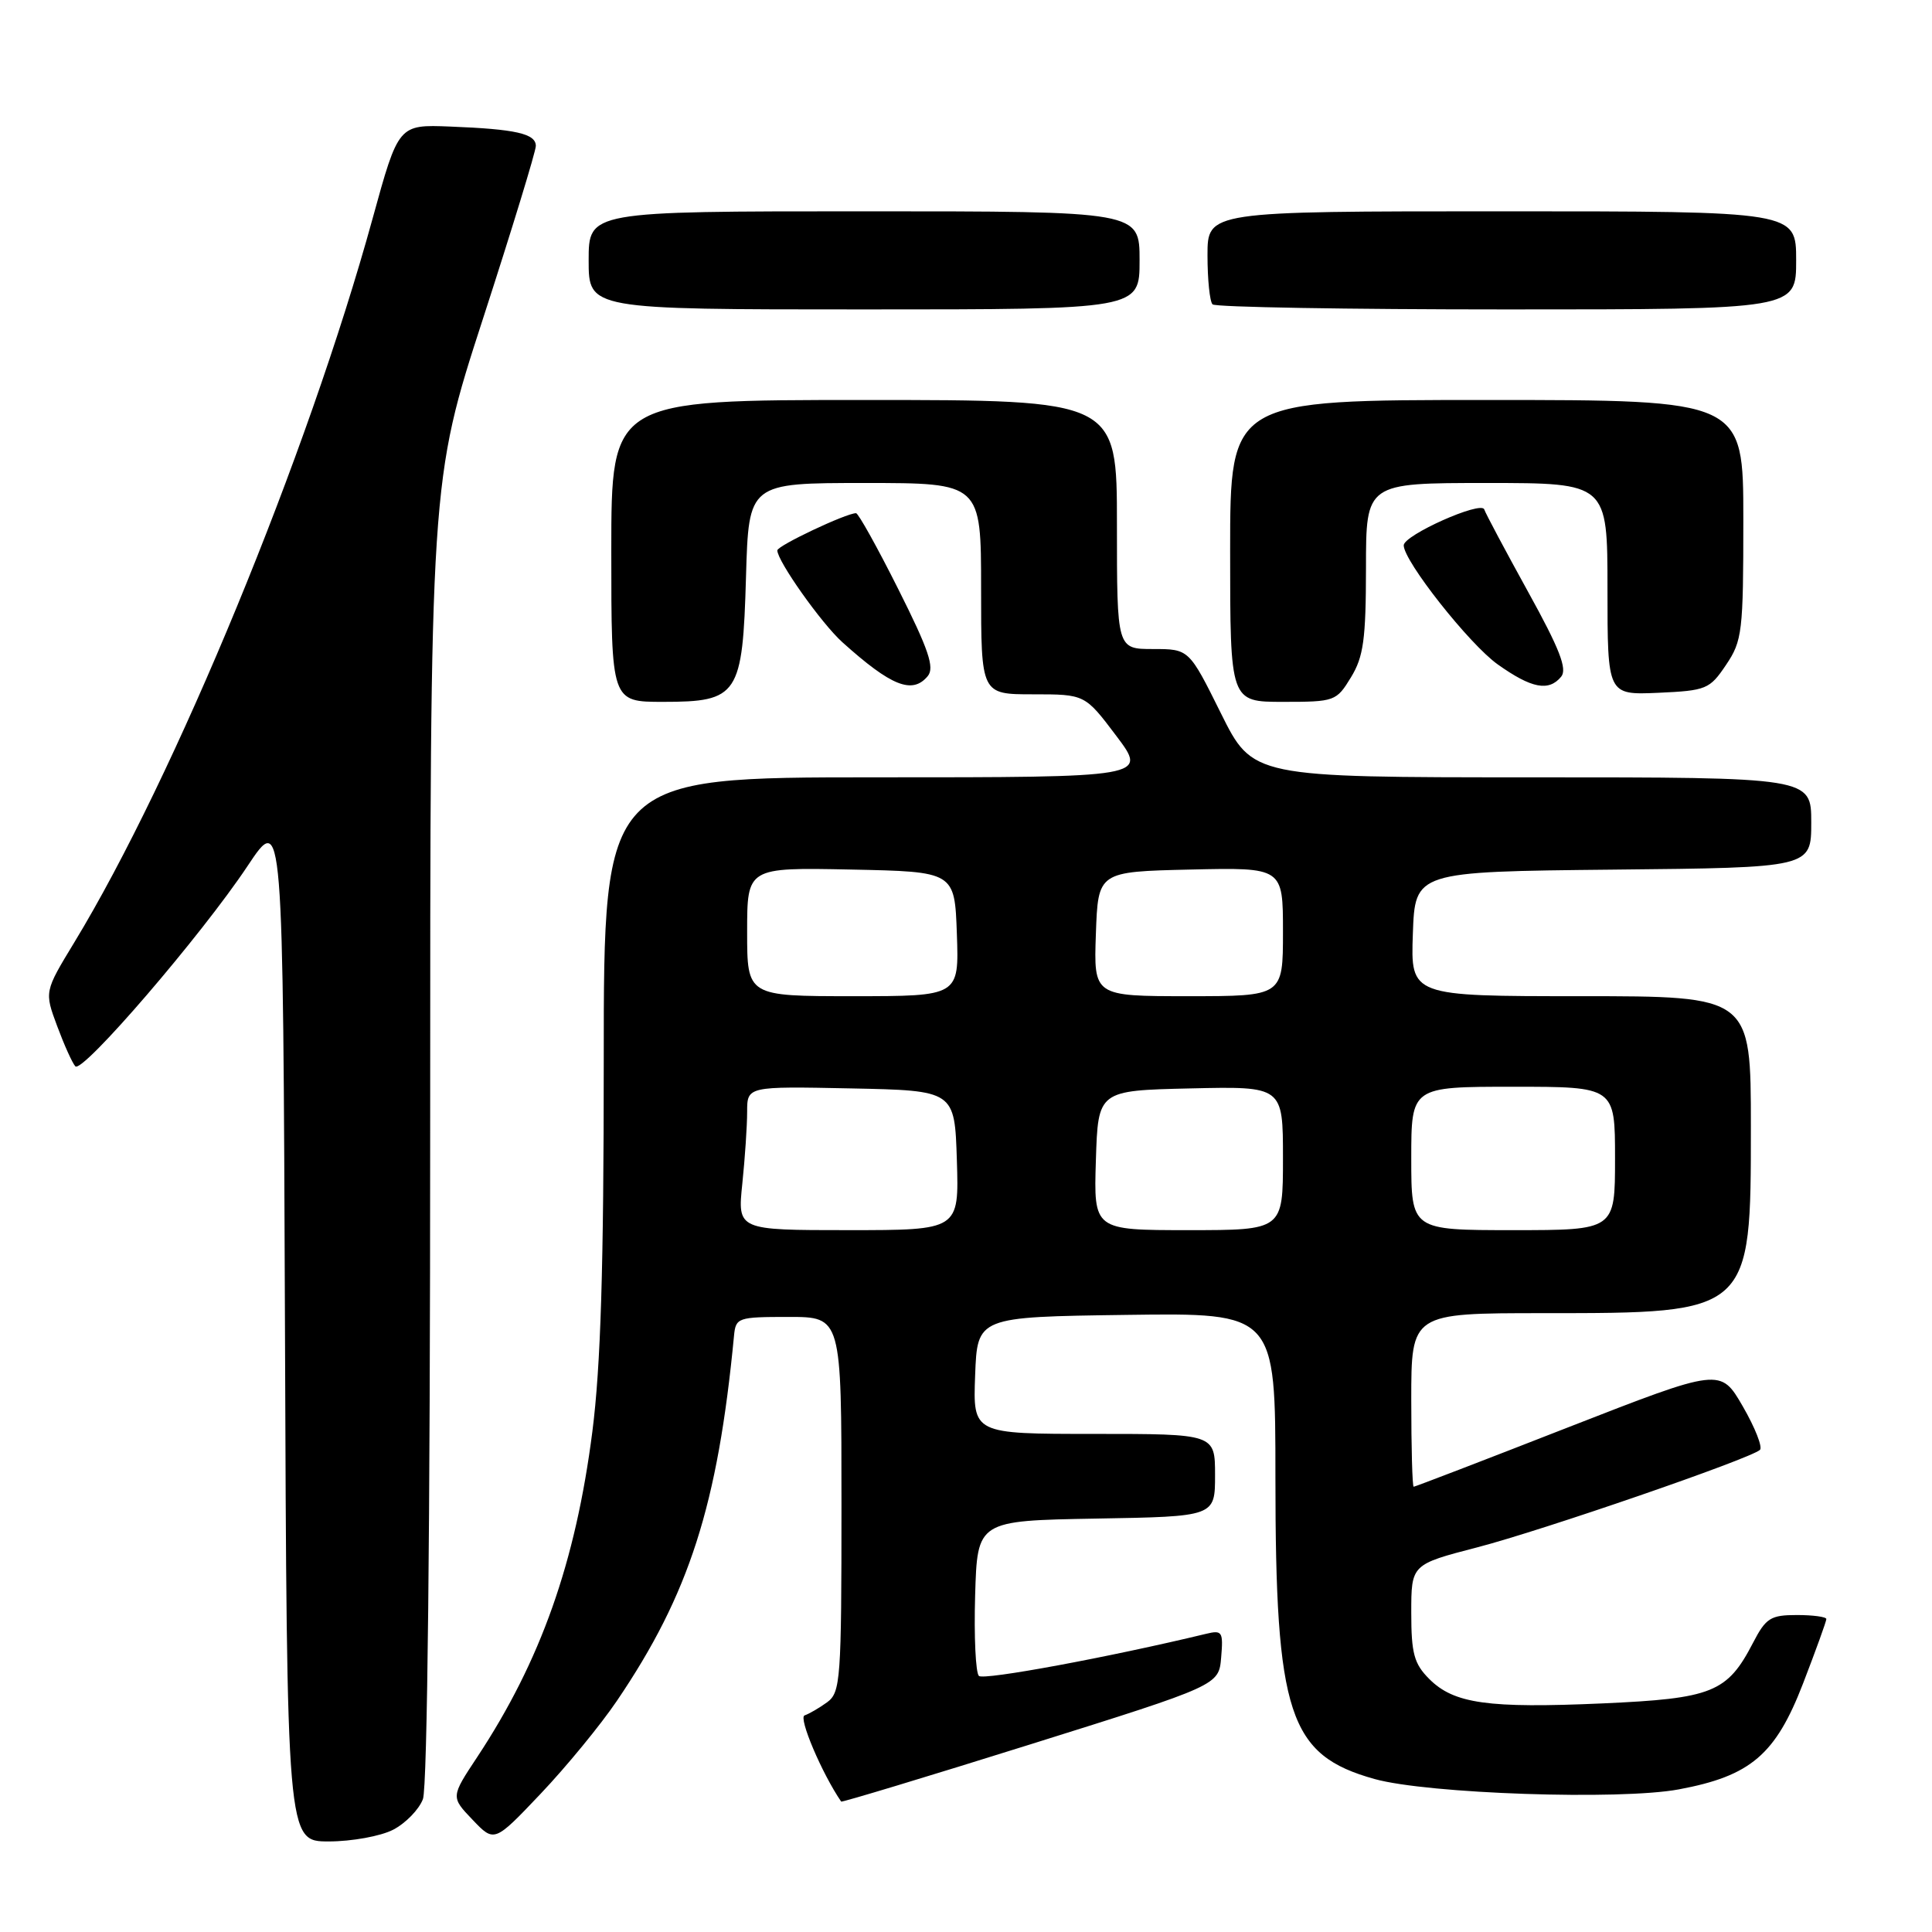 <?xml version="1.0" encoding="UTF-8" standalone="no"?>
<!DOCTYPE svg PUBLIC "-//W3C//DTD SVG 1.1//EN" "http://www.w3.org/Graphics/SVG/1.1/DTD/svg11.dtd" >
<svg xmlns="http://www.w3.org/2000/svg" xmlns:xlink="http://www.w3.org/1999/xlink" version="1.1" viewBox="0 0 256 256">
 <g >
 <path fill="currentColor"
d=" M 52.09 242.45 C 53.74 241.60 55.52 239.77 56.04 238.39 C 56.63 236.86 57.00 202.20 57.00 149.83 C 57.00 63.80 57.00 63.80 64.00 42.22 C 67.85 30.35 71.00 20.05 71.00 19.34 C 71.00 17.71 68.36 17.11 59.65 16.77 C 52.80 16.50 52.80 16.50 49.37 28.96 C 40.79 60.18 23.16 102.96 9.84 124.88 C 5.88 131.40 5.88 131.40 7.57 135.95 C 8.50 138.45 9.58 140.86 9.98 141.29 C 10.89 142.31 26.70 123.93 32.81 114.74 C 37.50 107.69 37.50 107.69 37.76 175.84 C 38.01 244.00 38.01 244.00 43.56 244.00 C 46.61 244.00 50.45 243.30 52.09 242.45 Z  M 81.75 225.36 C 91.33 211.23 95.11 199.44 97.26 177.00 C 97.49 174.59 97.76 174.50 104.50 174.50 C 111.50 174.50 111.50 174.50 111.50 199.33 C 111.50 222.54 111.38 224.25 109.61 225.55 C 108.57 226.31 107.22 227.09 106.61 227.30 C 105.76 227.58 108.91 235.00 111.46 238.72 C 111.54 238.84 122.83 235.43 136.55 231.13 C 161.50 223.31 161.50 223.31 161.81 219.62 C 162.10 216.21 161.95 215.97 159.81 216.49 C 146.96 219.59 130.34 222.67 129.71 222.07 C 129.28 221.66 129.05 216.86 129.21 211.41 C 129.50 201.50 129.50 201.50 145.25 201.22 C 161.00 200.95 161.00 200.95 161.00 195.47 C 161.00 190.00 161.00 190.00 144.96 190.00 C 128.92 190.00 128.92 190.00 129.21 182.25 C 129.50 174.50 129.50 174.50 149.25 174.23 C 169.00 173.96 169.00 173.96 169.00 195.77 C 169.00 227.19 170.77 232.56 182.14 235.73 C 189.18 237.69 214.66 238.56 222.46 237.10 C 231.96 235.33 235.27 232.51 238.91 223.08 C 240.61 218.67 242.00 214.83 242.00 214.53 C 242.00 214.24 240.24 214.00 238.10 214.00 C 234.61 214.00 233.99 214.39 232.28 217.69 C 228.87 224.27 226.90 225.06 212.35 225.71 C 197.17 226.38 192.66 225.75 189.39 222.48 C 187.37 220.46 187.00 219.10 187.00 213.70 C 187.00 207.30 187.00 207.30 195.75 205.03 C 204.41 202.78 231.85 193.32 233.20 192.12 C 233.58 191.78 232.57 189.19 230.94 186.37 C 227.98 181.25 227.98 181.25 207.81 189.12 C 196.72 193.46 187.50 197.00 187.32 197.00 C 187.14 197.00 187.00 191.82 187.00 185.50 C 187.00 174.00 187.00 174.00 204.53 174.00 C 232.04 174.00 232.00 174.04 232.00 149.28 C 232.00 132.00 232.00 132.00 209.46 132.00 C 186.92 132.00 186.92 132.00 187.21 123.75 C 187.50 115.50 187.50 115.50 213.75 115.23 C 240.00 114.97 240.00 114.97 240.00 108.98 C 240.00 103.00 240.00 103.00 202.99 103.00 C 165.99 103.00 165.99 103.00 161.77 94.50 C 157.55 86.00 157.55 86.00 152.78 86.00 C 148.00 86.00 148.00 86.00 148.00 69.50 C 148.00 53.00 148.00 53.00 114.50 53.00 C 81.00 53.00 81.00 53.00 81.00 73.00 C 81.00 93.00 81.00 93.00 87.85 93.00 C 97.83 93.00 98.40 92.13 98.85 76.40 C 99.21 64.00 99.21 64.00 114.60 64.00 C 130.00 64.00 130.00 64.00 130.00 78.00 C 130.00 92.00 130.00 92.00 136.88 92.00 C 143.76 92.00 143.76 92.00 147.91 97.50 C 152.06 103.00 152.06 103.00 116.03 103.00 C 80.00 103.00 80.00 103.00 80.00 140.45 C 80.00 168.01 79.60 181.01 78.49 189.70 C 76.27 207.02 71.65 220.08 63.24 232.81 C 59.73 238.11 59.73 238.11 62.62 241.13 C 65.50 244.15 65.50 244.15 71.64 237.68 C 75.02 234.12 79.57 228.58 81.75 225.36 Z  M 179.01 89.75 C 180.68 87.02 180.99 84.70 181.00 75.25 C 181.00 64.00 181.00 64.00 197.00 64.00 C 213.00 64.00 213.00 64.00 213.00 78.05 C 213.00 92.09 213.00 92.09 219.71 91.80 C 226.10 91.51 226.54 91.33 228.71 88.10 C 230.86 84.92 231.00 83.71 231.00 68.85 C 231.00 53.00 231.00 53.00 197.00 53.00 C 163.00 53.00 163.00 53.00 163.00 73.00 C 163.00 93.00 163.00 93.00 170.01 93.00 C 176.86 93.00 177.08 92.92 179.01 89.75 Z  M 122.93 89.59 C 123.86 88.46 123.06 86.09 119.04 78.09 C 116.26 72.54 113.73 68.00 113.43 68.00 C 112.12 68.00 103.00 72.31 103.00 72.93 C 103.00 74.34 108.85 82.61 111.62 85.10 C 118.10 90.93 120.89 92.04 122.93 89.59 Z  M 206.86 89.67 C 207.70 88.66 206.66 85.98 202.48 78.42 C 199.47 72.96 196.85 68.05 196.67 67.50 C 196.27 66.32 186.00 70.91 186.00 72.26 C 186.00 74.35 194.71 85.38 198.46 88.04 C 202.94 91.22 205.21 91.66 206.86 89.67 Z  M 151.00 34.50 C 151.00 28.00 151.00 28.00 114.50 28.00 C 78.00 28.00 78.00 28.00 78.00 34.50 C 78.00 41.00 78.00 41.00 114.50 41.00 C 151.00 41.00 151.00 41.00 151.00 34.50 Z  M 238.00 34.50 C 238.00 28.00 238.00 28.00 199.00 28.00 C 160.00 28.00 160.00 28.00 160.00 33.83 C 160.00 37.04 160.30 39.97 160.67 40.33 C 161.03 40.70 178.58 41.00 199.67 41.00 C 238.00 41.00 238.00 41.00 238.00 34.50 Z  M 98.36 156.85 C 98.71 153.47 99.00 149.18 99.00 147.33 C 99.00 143.94 99.00 143.94 112.75 144.22 C 126.50 144.50 126.50 144.50 126.79 153.75 C 127.08 163.00 127.08 163.00 112.40 163.00 C 97.72 163.00 97.72 163.00 98.36 156.85 Z  M 145.21 153.75 C 145.50 144.50 145.50 144.50 157.75 144.22 C 170.00 143.94 170.00 143.94 170.00 153.47 C 170.00 163.00 170.00 163.00 157.46 163.00 C 144.92 163.00 144.92 163.00 145.21 153.75 Z  M 187.00 153.50 C 187.00 144.00 187.00 144.00 200.50 144.00 C 214.00 144.00 214.00 144.00 214.00 153.50 C 214.00 163.00 214.00 163.00 200.50 163.00 C 187.00 163.00 187.00 163.00 187.00 153.50 Z  M 99.00 123.47 C 99.00 114.94 99.00 114.94 112.75 115.22 C 126.50 115.50 126.50 115.50 126.79 123.75 C 127.08 132.00 127.08 132.00 113.04 132.00 C 99.00 132.00 99.00 132.00 99.00 123.47 Z  M 145.21 123.75 C 145.50 115.50 145.50 115.50 157.75 115.22 C 170.00 114.94 170.00 114.94 170.00 123.47 C 170.00 132.00 170.00 132.00 157.46 132.00 C 144.92 132.00 144.92 132.00 145.21 123.75 Z "/>
</g>
</svg>